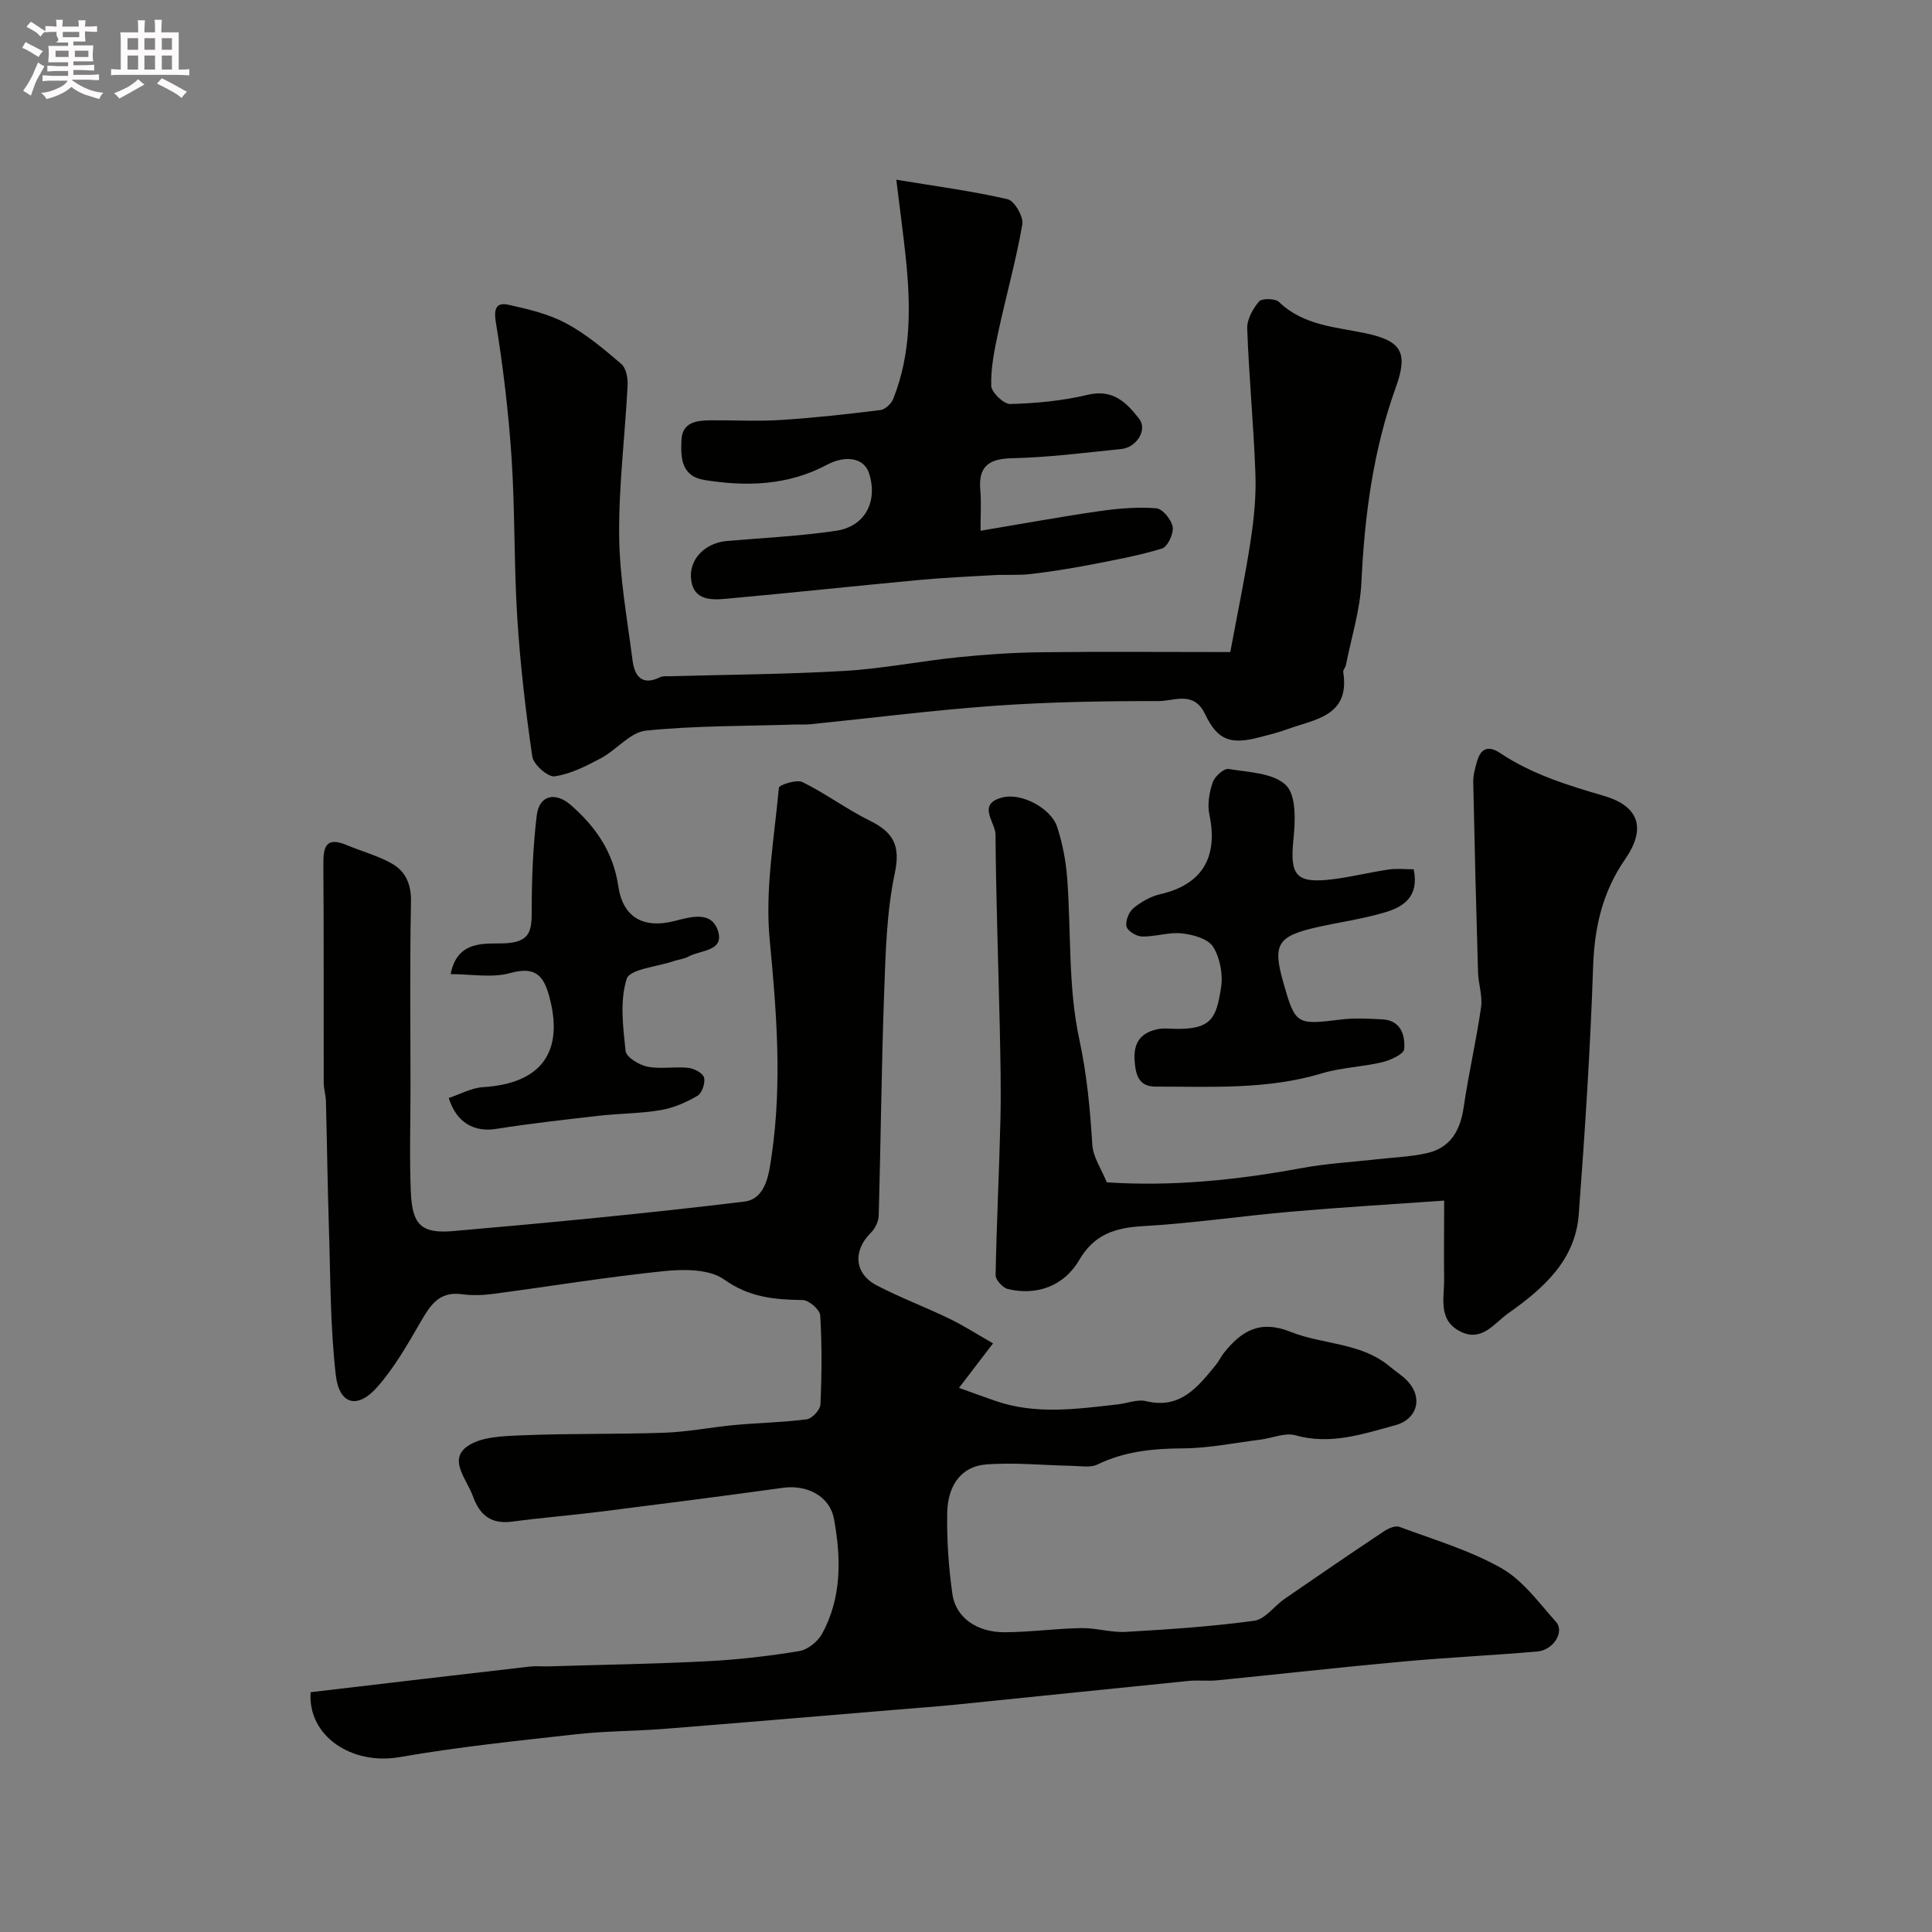 <svg enable-background="new 0 0 400 400" viewBox="0 0 400 400" xmlns="http://www.w3.org/2000/svg"><rect x="0" y="0" width="400" height="400" fill="#808080" stroke="none"/><path d="m6.8 9.5c.6.3 1.3.7 2.1 1.1-.4.4-.7.8-.9 1.2-.7-.4-1.3-.8-1.8-1.1s-1.1-.6-1.6-.8c.2-.4.5-.8.7-1.2.4.2.8.5 1.5.8zm.9 6.9c-.3.6-.5 1.1-.7 1.7s-.4 1.1-.6 1.7c-.6-.4-1.1-.7-1.6-1 .7-1 1.2-1.8 1.5-2.4.3-.5.6-1.1.8-1.7.3-.6.5-1.2.8-1.8.3.3.8.6 1.3.8-.7 1.3-1.2 2.2-1.5 2.7zm.1-11c.4.3 1 .7 1.7 1.1-.5.2-.8.6-1.1 1.1-.5-.6-1-1-1.4-1.2s-.9-.6-1.5-.8c.2-.4.5-.7.9-1.1.5.3.9.6 1.4.9zm10.5 13.1c1 .4 2 .6 3.1.7-.4.4-.7.8-.8 1.3-.9-.2-1.9-.6-3-.9-1-.4-2-.9-2.8-1.6-.5.4-1.1.9-1.9 1.3s-1.9.9-3.3 1.2c-.1-.3-.5-.8-1.1-1.3 1 0 2.1-.3 3.2-.8 1.2-.5 1.9-1 2.3-1.7h-3.2c-.4 0-1 0-2 .1v-1.2c1 0 1.7.1 2 .1h3.3v-1h-2.3c-.2 0-.9 0-2 .1v-1.2c1.2 0 1.9.1 2 .1h2.3v-.8h-4.1c0-.7.1-1.2.1-1.6 0-.5 0-1.1-.1-1.8h4.1v-.7h-2.5c1-.6.1-1.1.1-1.6v-.6h-.5c-.4 0-1 0-1.8.1v-1.3c1.2 0 1.9.1 2.1.1h.2c0-.3 0-.8-.1-1.4h1.4c0 .6-.1 1-.1 1.4h3.4c0-.4 0-.8-.1-1.3h1.5c0 .4-.1.9-.1 1.3.7 0 1.5 0 2.5-.1v1.2c-1 0-1.8-.1-2.5-.1v.6c0 .3 0 .8.1 1.5h-2.5v.8h4.1c0 .7-.1 1.3-.1 1.8s0 1 .1 1.5h-4.1v.8h1.4c.8 0 1.8 0 2.9-.1v1.2c-1 0-1.9-.1-2.8-.1h-1.5v1h3.2c.3 0 1 0 2.1-.1v1.2c-1.1 0-1.8-.1-2.1-.1h-3.4l-.1.1c1.4 1 2.4 1.5 3.4 1.9zm-4.1-6.7v-1.3h-2.7v1.3zm2.2-4.1v-1.1h-3.4v1.1zm1.9 4.1v-1.3h-2.8v1.3z" fill="#fcfafa"/><path d="m37 6.7v2.3 5.4c1 0 1.8 0 2.2-.1v1.3c-.6 0-1.5-.1-2.5-.1h-11.9c-.7 0-1.3 0-1.8.1v-1.3c.5 0 1.1.1 2 .1v-5.2c0-1 0-1.8-.1-2.5h3.7c0-1.3 0-2.1-.1-2.5h1.5c0 .4-.1 1.3-.1 2.5h2.2c0-1.2 0-2.1-.1-2.6h1.5c0 .4-.1 1.3-.1 2.6zm-12.3 13.7c-.3-.4-.7-.8-1.1-1.1 1.1-.4 2.1-.9 2.9-1.3.8-.5 1.5-1 2.1-1.6.4.4.9.8 1.3 1.1-2.5 1.4-4.2 2.4-5.2 2.9zm3.9-10.1v-2.4h-2.2v2.4zm0 4.1v-2.9h-2.2v2.9zm3.5-4.1v-2.4h-2.2v2.4zm0 4.1v-2.9h-2.2v2.9zm.4 2.9 1-1.1c.6.3 1.4.7 2.5 1.3s2 1.1 2.7 1.5c-.4.4-.8.8-1.1 1.3-.8-.8-2.5-1.7-5.1-3zm3.1-7v-2.4h-2.1v2.4zm0 4.1v-2.9h-2.1v2.9z" fill="#fcfafa"/><g fill="#010100"><path d="m64.31 350.35c15.39-1.81 30.36-3.58 45.34-5.3 1.32-.15 2.66-.01 4-.05 10.93-.33 21.88-.5 32.8-1.06 6.37-.33 12.74-1.06 19.03-2.1 1.76-.29 3.84-1.97 4.72-3.59 4.11-7.5 3.95-15.69 2.47-23.76-.87-4.77-5.64-7.13-10.52-6.46-12.64 1.74-25.3 3.37-37.96 4.96-6.02.76-12.08 1.23-18.09 2.04-4.37.59-6.76-1.27-8.2-5.28-1.22-3.41-4.97-7.33-1.38-10.13 2.8-2.18 7.59-2.29 11.53-2.45 9.84-.42 19.7-.19 29.54-.54 4.9-.18 9.76-1.16 14.66-1.61 4.92-.45 9.89-.53 14.78-1.17 1.1-.15 2.78-1.94 2.83-3.04.28-6.15.33-12.34-.04-18.48-.07-1.18-2.35-3.15-3.63-3.17-5.82-.08-11.05-.53-16.26-4.25-3.03-2.16-8.25-2.17-12.34-1.75-11.87 1.21-23.67 3.16-35.51 4.73-2.13.28-4.36.35-6.48.06-4.78-.65-6.59 2.42-8.6 5.88-2.67 4.61-5.37 9.34-8.86 13.31-4.09 4.67-7.91 3.73-8.62-2.46-1.17-10.15-1.09-20.45-1.43-30.69-.28-8.66-.38-17.33-.61-26-.03-1.3-.46-2.6-.46-3.9-.03-15 .04-30-.07-45-.03-3.61.4-5.98 4.82-4.13 3.12 1.31 6.48 2.19 9.39 3.85 2.83 1.62 4.01 4.29 3.93 7.92-.26 12.83-.1 25.66-.1 38.49 0 7.2-.24 14.4.07 21.58.29 6.76 2.13 8.66 8.79 8.08 20.11-1.75 40.22-3.67 60.25-6.1 4.63-.56 5.17-6.18 5.69-9.77 2.14-14.77 1-29.52-.43-44.39-1-10.37.94-21.03 1.9-31.53.05-.59 3.68-1.77 4.9-1.16 4.78 2.36 9.12 5.61 13.9 7.97 4.84 2.39 6.43 5.08 5.2 10.88-1.69 7.98-1.9 16.33-2.2 24.54-.56 15.43-.7 30.87-1.13 46.3-.03 1.23-.72 2.72-1.6 3.58-3.79 3.73-3.49 8.49 1.21 10.94 4.89 2.54 10.08 4.49 15.04 6.89 3.01 1.46 5.84 3.29 9.02 5.1-2.52 3.29-4.48 5.85-7.05 9.21 2.83 1.02 5.19 1.89 7.57 2.71 8.36 2.89 16.85 1.67 25.32.71 1.95-.22 4.03-1.1 5.81-.67 7.19 1.74 10.78-2.99 14.53-7.56.61-.75 1.01-1.67 1.62-2.43 3.62-4.53 7.42-6.91 13.82-4.35 6.69 2.68 14.56 2.16 20.52 7.18 1.25 1.05 2.7 1.92 3.78 3.12 3.16 3.49 1.82 7.82-2.64 9.03-6.77 1.83-13.4 4.13-20.68 2.08-2.16-.61-4.81.6-7.24.9-5.35.67-10.71 1.78-16.06 1.81-6.19.04-12.06.6-17.71 3.35-1.43.69-3.42.3-5.15.27-5.97-.11-11.97-.75-17.89-.29-5.02.39-7.94 4.21-8.04 10.04-.1 5.59.29 11.24 1.07 16.78.68 4.87 5.06 7.95 10.86 7.92 5.27-.03 10.53-.77 15.8-.86 3.09-.05 6.22.96 9.3.78 8.86-.51 17.74-1.1 26.53-2.3 2.26-.31 4.14-3.05 6.3-4.54 6.85-4.73 13.72-9.42 20.64-14.03.88-.58 2.3-1.18 3.13-.87 7.13 2.66 14.57 4.84 21.12 8.56 4.44 2.52 7.76 7.16 11.29 11.11 1.84 2.05-.53 5.86-3.89 6.14-9.34.8-18.72 1.24-28.06 2.1-12.74 1.16-25.45 2.6-38.17 3.86-1.98.2-4.01-.07-5.99.13-16 1.6-31.99 3.28-47.99 4.89-4.26.43-8.53.73-12.8 1.09-15.9 1.32-31.79 2.68-47.69 3.94-6.09.48-12.23.44-18.29 1.12-12.2 1.36-24.43 2.62-36.51 4.73-9.93 1.73-19.09-4.35-18.45-13.44z"/><path d="m254.72 135c1.57-8.48 3.11-15.77 4.22-23.12.69-4.54 1.15-9.2.98-13.78-.36-10.03-1.33-20.03-1.7-30.06-.07-1.89 1.16-4.11 2.45-5.62.59-.69 3.34-.65 4.12.09 5.11 4.92 11.75 5.17 18.08 6.52 7.29 1.56 8.7 3.98 6.14 11.1-4.71 13.07-6.49 26.57-7.14 40.38-.27 5.79-2.09 11.51-3.23 17.25-.09.47-.6.94-.54 1.36 1.46 9.23-5.93 9.78-11.67 11.89-1.82.67-3.72 1.13-5.6 1.62-6.02 1.57-8.7.72-11.34-4.79-2.34-4.89-6.38-2.69-9.56-2.69-11.26-.01-22.55.17-33.77.96-12.75.9-25.46 2.53-38.18 3.82-1.16.12-2.33.05-3.49.08-10.26.33-20.57.22-30.76 1.26-3.25.33-6.06 3.97-9.29 5.7-3.04 1.62-6.28 3.28-9.6 3.76-1.38.2-4.39-2.43-4.63-4.07-1.4-9.56-2.51-19.19-3.12-28.83-.69-10.97-.45-22-1.17-32.97-.63-9.46-1.75-18.92-3.28-28.28-.5-3.09.45-3.97 2.7-3.47 4.06.9 8.27 1.9 11.89 3.84 4.13 2.21 7.82 5.34 11.41 8.41 1 .85 1.38 2.95 1.3 4.44-.53 10.37-1.85 20.73-1.75 31.09.08 8.62 1.67 17.23 2.77 25.83.42 3.26 1.95 5.35 5.73 3.48.55-.27 1.31-.17 1.97-.19 12.09-.34 24.2-.4 36.28-1.11 7.8-.46 15.52-2.01 23.31-2.81 5.74-.59 11.52-.98 17.28-1.05 12.57-.15 25.16-.04 39.19-.04z"/><path d="m299 248.57c-11.01.78-21.35 1.39-31.67 2.29-10.28.9-20.52 2.42-30.82 3.01-5.73.33-10.01 1.76-13.05 6.98-3.14 5.39-8.81 7.49-14.82 6.02-1.05-.26-2.53-1.9-2.51-2.87.2-10.76.75-21.52 1-32.28.15-6.35-.01-12.72-.14-19.07-.29-13.3-.78-26.59-.88-39.89-.02-2.53-4.01-6.34 1.53-7.68 3.94-.95 10.01 2.3 11.25 6.17 1.08 3.36 1.78 6.93 2.05 10.45.85 11.17.17 22.62 2.51 33.44 1.59 7.35 2.24 14.48 2.7 21.84.16 2.63 1.93 5.15 3 7.81 13.71.9 27.08-.5 40.4-2.96 5.14-.95 10.4-1.23 15.6-1.82 3.42-.39 6.89-.51 10.23-1.25 4.92-1.1 6.96-4.68 7.66-9.53 1.01-6.93 2.61-13.77 3.6-20.7.33-2.33-.55-4.81-.63-7.23-.39-13.12-.72-26.24-.99-39.36-.03-1.42.38-2.88.77-4.26.77-2.7 2.3-3.44 4.81-1.76 6.56 4.38 13.92 6.65 21.45 8.85 7.42 2.16 8.77 6.83 4.41 13.13-4.66 6.74-6.34 14.02-6.62 22.16-.58 17.14-1.69 34.28-2.98 51.39-.71 9.52-7.37 15.35-14.58 20.44-2.92 2.06-5.45 6.01-9.88 3.81-4.81-2.38-3.33-7.06-3.41-11.05-.07-5 .01-9.98.01-16.08z"/><path d="m185.57 37.21c8.42 1.39 15.83 2.36 23.06 4.04 1.41.33 3.31 3.63 3.03 5.21-1.3 7.49-3.38 14.85-4.98 22.29-.79 3.66-1.56 7.42-1.46 11.12.03 1.36 2.6 3.82 3.96 3.78 5.36-.16 10.81-.66 16.02-1.91 5.25-1.26 8.06 1.64 10.66 4.98 1.75 2.25-.53 5.93-3.73 6.25-7.52.75-15.04 1.74-22.57 1.9-4.99.11-7.06 1.79-6.59 6.75.21 2.27.04 4.58.04 8.27 8.62-1.44 16.58-2.91 24.59-4.06 3.89-.56 7.89-.9 11.79-.6 1.3.1 3.16 2.37 3.4 3.87.22 1.4-1.05 4.12-2.21 4.47-4.94 1.5-10.07 2.43-15.16 3.41-3.99.76-8.01 1.4-12.04 1.87-2.48.29-5.02.08-7.53.22-5.26.29-10.53.54-15.78 1.03-13.22 1.24-26.43 2.66-39.66 3.86-3.11.28-6.74.4-7.31-3.87-.57-4.29 2.88-7.7 7.45-8.09 7.51-.64 15.07-1 22.51-2.1 6.07-.89 8.73-6.07 6.87-11.91-1.02-3.21-4.85-3.82-8.72-1.76-8.01 4.27-16.6 4.57-25.35 3.15-4.88-.79-4.93-4.69-4.77-8.27.16-3.76 3.22-4.07 6.13-4.09 4.83-.04 9.67.24 14.48-.07 6.87-.44 13.72-1.2 20.56-2.05.99-.12 2.26-1.29 2.66-2.28 3.84-9.61 3.63-19.61 2.57-29.66-.51-4.72-1.15-9.42-1.92-15.75z"/><path d="m292.69 179.98c1.18 5.68-2.13 7.77-5.87 8.89-4.65 1.4-9.52 2.05-14.27 3.13-8.05 1.83-9.08 3.56-6.89 11.28 2.51 8.89 2.73 8.95 11.98 7.8 2.79-.35 5.66-.17 8.49-.04 3.89.18 4.82 3.26 4.6 6.15-.08 1.04-2.84 2.32-4.57 2.73-4.12.98-8.47 1.1-12.5 2.31-11.3 3.41-22.87 2.73-34.4 2.74-3.46 0-4.13-2.33-4.35-5.37-.27-3.83 1.35-5.85 4.89-6.54 1.12-.22 2.33-.07 3.49-.05 7.65.16 8.53-2.35 9.51-8.49.44-2.73-.19-6.16-1.62-8.47-1.04-1.67-4.15-2.55-6.45-2.8-2.69-.3-5.51.7-8.26.65-1.15-.02-2.99-1.12-3.23-2.05-.28-1.12.46-3.02 1.4-3.8 1.59-1.32 3.59-2.46 5.59-2.92 8.63-1.98 12.04-7.6 10.15-16.52-.44-2.09 0-4.57.7-6.64.41-1.21 2.3-2.91 3.27-2.76 4.13.67 9.27.81 11.89 3.35 2.15 2.09 1.95 7.38 1.56 11.12-.79 7.57.48 9.31 8.12 8.36 3.87-.48 7.68-1.44 11.55-2.01 1.67-.26 3.39-.05 5.22-.05z"/><path d="m93.3 201.68c1.38-7.16 7.25-6.23 11.04-6.37 5.39-.21 5.76-2.49 5.75-6.74-.01-6.58.26-13.19 1.03-19.71.5-4.24 3.85-5 7.09-2.16 5.15 4.52 8.75 9.68 9.81 16.81.96 6.5 5.28 8.78 11.55 7.19 3.45-.87 7.67-2.16 9.05 1.94 1.46 4.35-3.6 4.03-6.06 5.4-.96.53-2.15.62-3.22.99-3.36 1.15-8.95 1.61-9.59 3.64-1.45 4.57-.76 9.95-.23 14.92.14 1.28 2.78 2.91 4.5 3.25 2.72.55 5.65-.05 8.45.24 1.21.13 3.03 1.07 3.29 2 .3 1.11-.4 3.24-1.34 3.78-2.33 1.37-4.96 2.52-7.6 2.97-4.2.72-8.51.69-12.76 1.17-7.13.81-14.27 1.61-21.36 2.73-4.49.71-8.19-1.25-9.79-6.4 2.35-.78 4.7-2.1 7.11-2.25 12.11-.74 16.88-7.35 13.64-18.99-1.23-4.42-3.11-5.98-8.03-4.63-3.76 1.05-8.02.22-12.33.22z"/></g></svg>